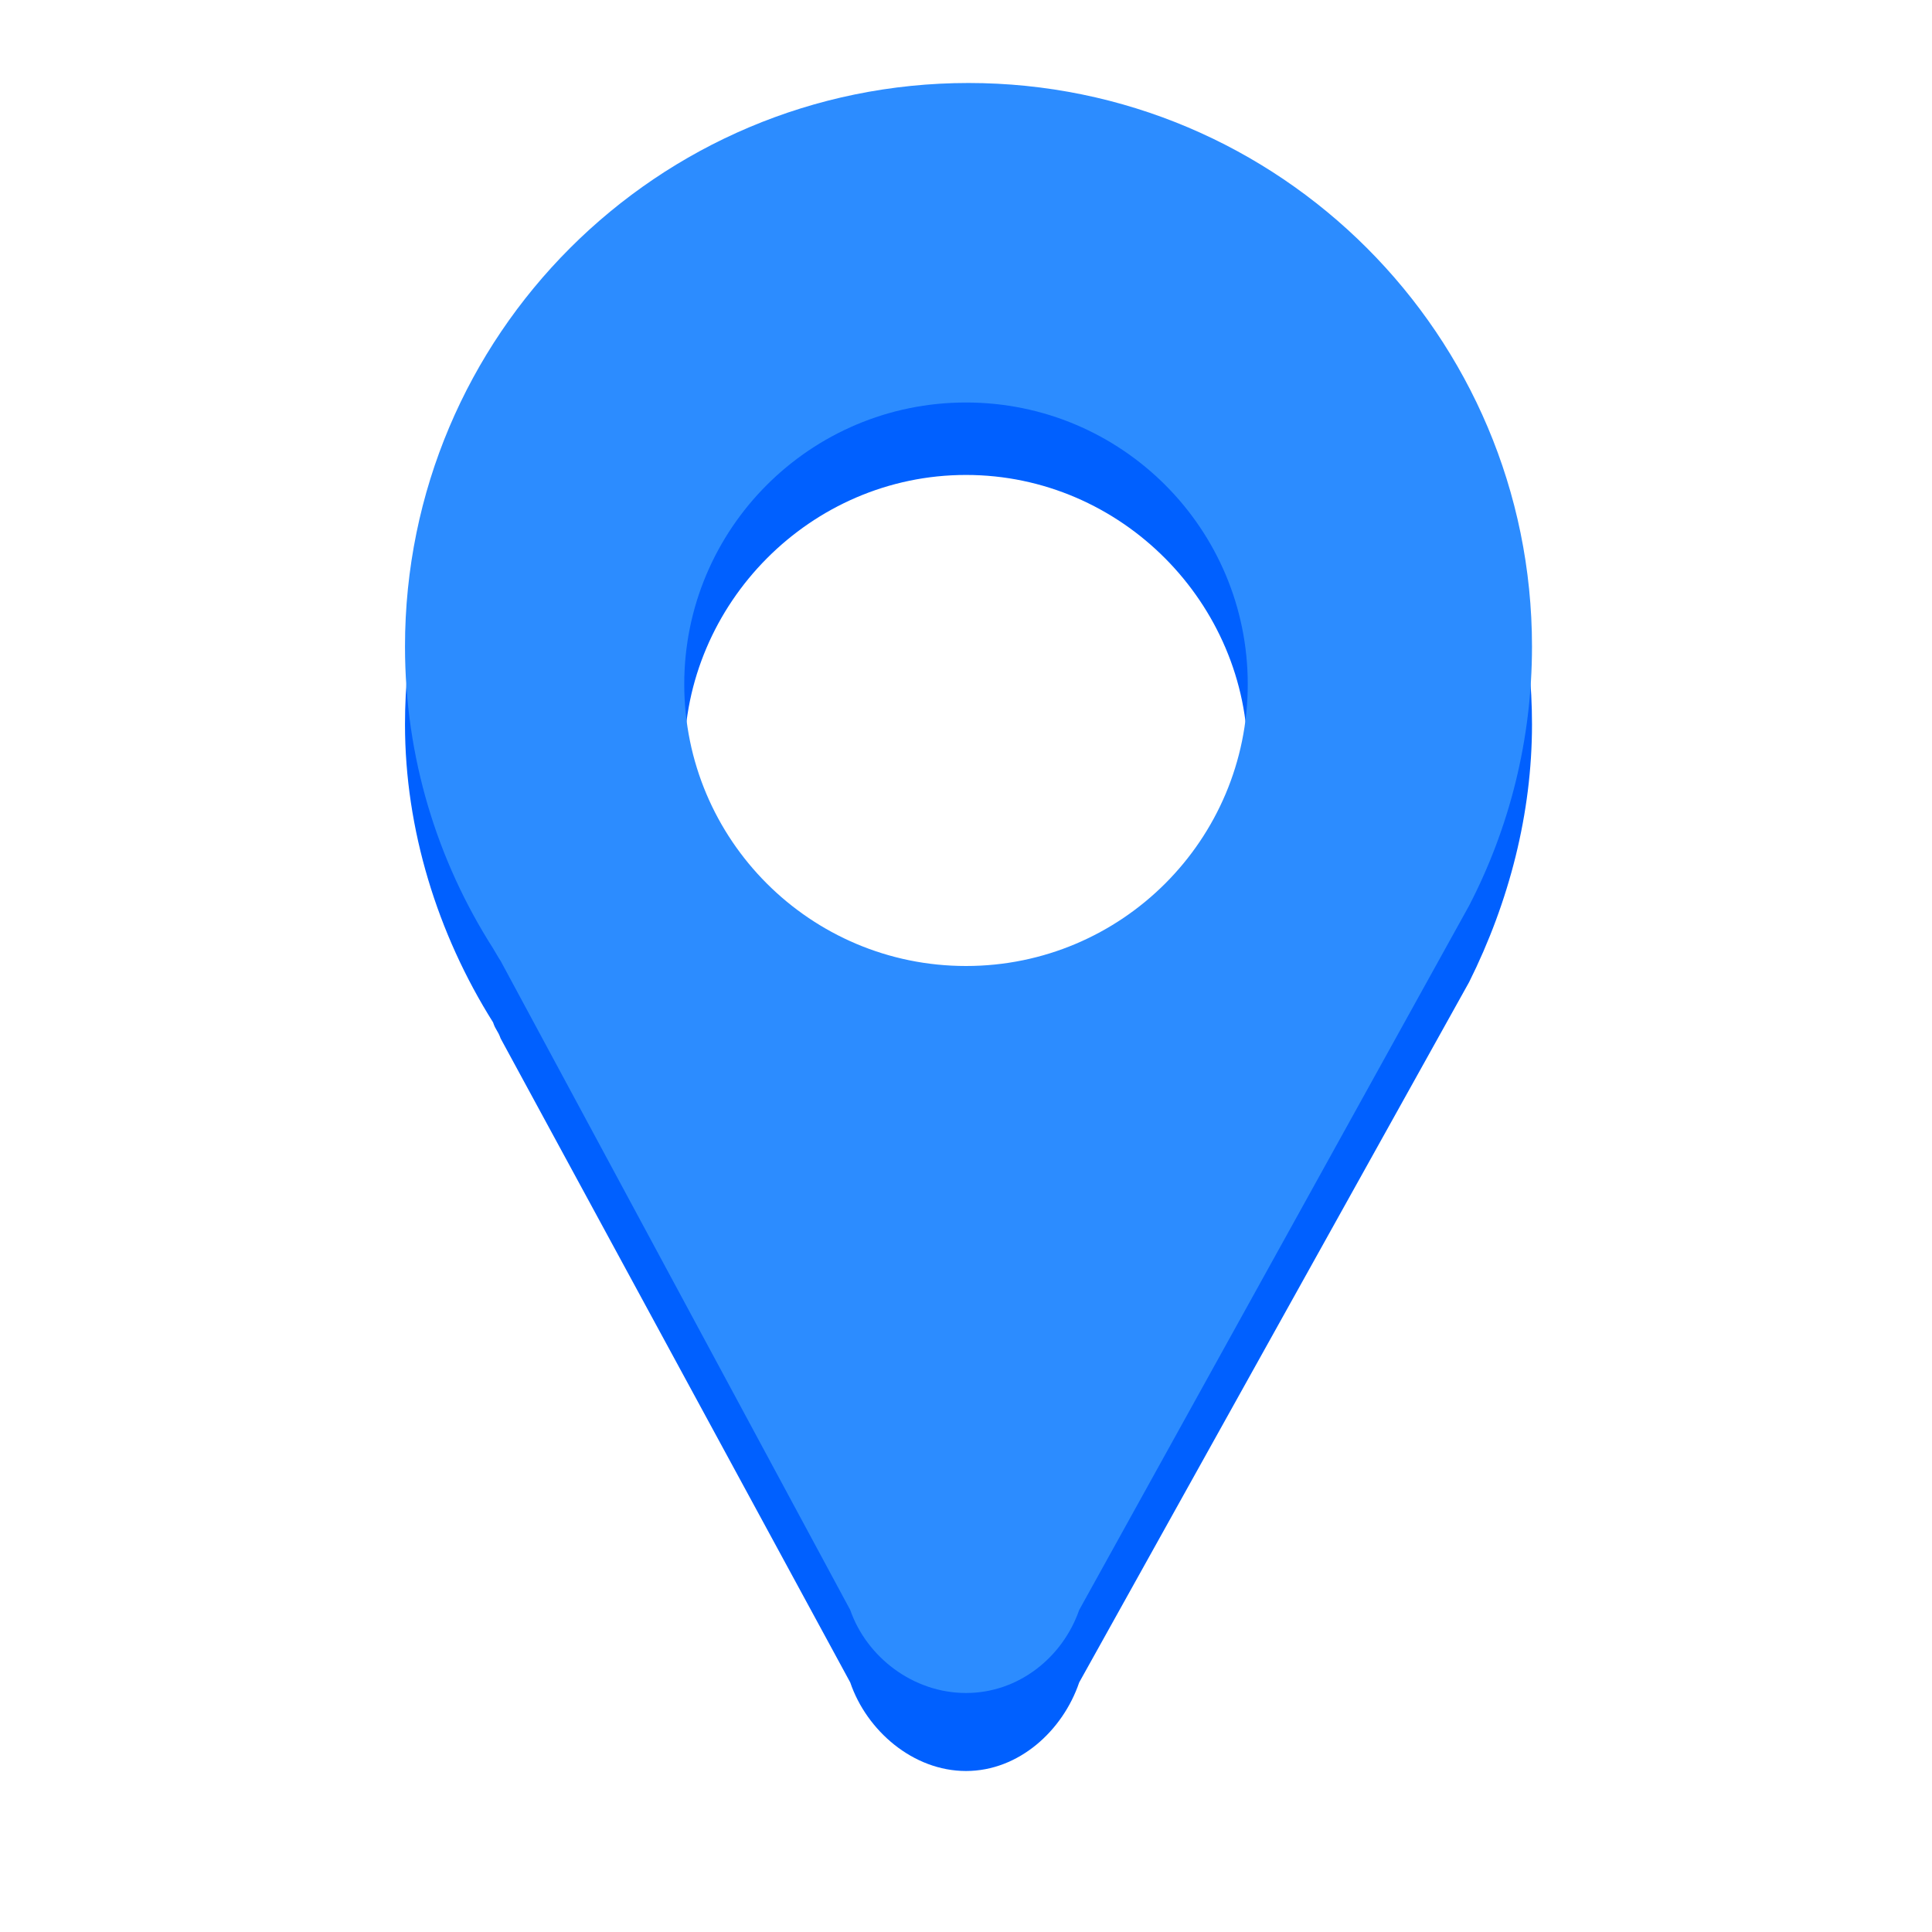 <?xml version="1.0" encoding="utf-8"?>
<!-- Generator: Adobe Illustrator 14.0.0, SVG Export Plug-In . SVG Version: 6.00 Build 43363)  -->
<!DOCTYPE svg PUBLIC "-//W3C//DTD SVG 1.1//EN" "http://www.w3.org/Graphics/SVG/1.1/DTD/svg11.dtd">
<svg version="1.1"
	 id="Layer_1" xmlns:cc="http://creativecommons.org/ns#" xmlns:dc="http://purl.org/dc/elements/1.1/" xmlns:rdf="http://www.w3.org/1999/02/22-rdf-syntax-ns#"
	 xmlns="http://www.w3.org/2000/svg" xmlns:xlink="http://www.w3.org/1999/xlink" x="0px" y="0px" width="24px" height="24px"
	 viewBox="0 0 24 24" enable-background="new 0 0 24 24" xml:space="preserve">
<path fill="#0060FF" d="M12.031,2c-3.865,0-7,3.1-7,7c0,1.3,0.402,2.6,1.094,3.7c0.033,0.1,0.059,0.1,0.094,0.2l4.343,8
	C10.766,21.5,11.344,22,12,22c0.656,0,1.202-0.5,1.406-1.1l4.844-8.7c0.499-1,0.781-2.1,0.781-3.2C19.031,5.1,15.896,2,12.031,2z
	 M12,5.9c1.934,0,3.5,1.6,3.5,3.5c0,2-1.566,3.5-3.5,3.5c-1.933,0-3.5-1.5-3.5-3.5C8.5,7.5,10.067,5.9,12,5.9z"/>
<path fill="#2C8CFF" d="M12.031,1.031c-3.865,0-7,3.134-7,7c0,1.383,0.402,2.665,1.094,3.75c0.033,0.053,0.059,0.104,0.094,0.156
	L10.562,20c0.204,0.586,0.782,1.031,1.438,1.031c0.656,0,1.202-0.445,1.406-1.031l4.844-8.75c0.499-0.963,0.781-2.06,0.781-3.219
	C19.031,4.165,15.896,1.031,12.031,1.031z M12,5c1.934,0,3.5,1.567,3.5,3.5S13.934,12,12,12c-1.933,0-3.5-1.567-3.5-3.5
	S10.067,5,12,5z"/>
</svg>